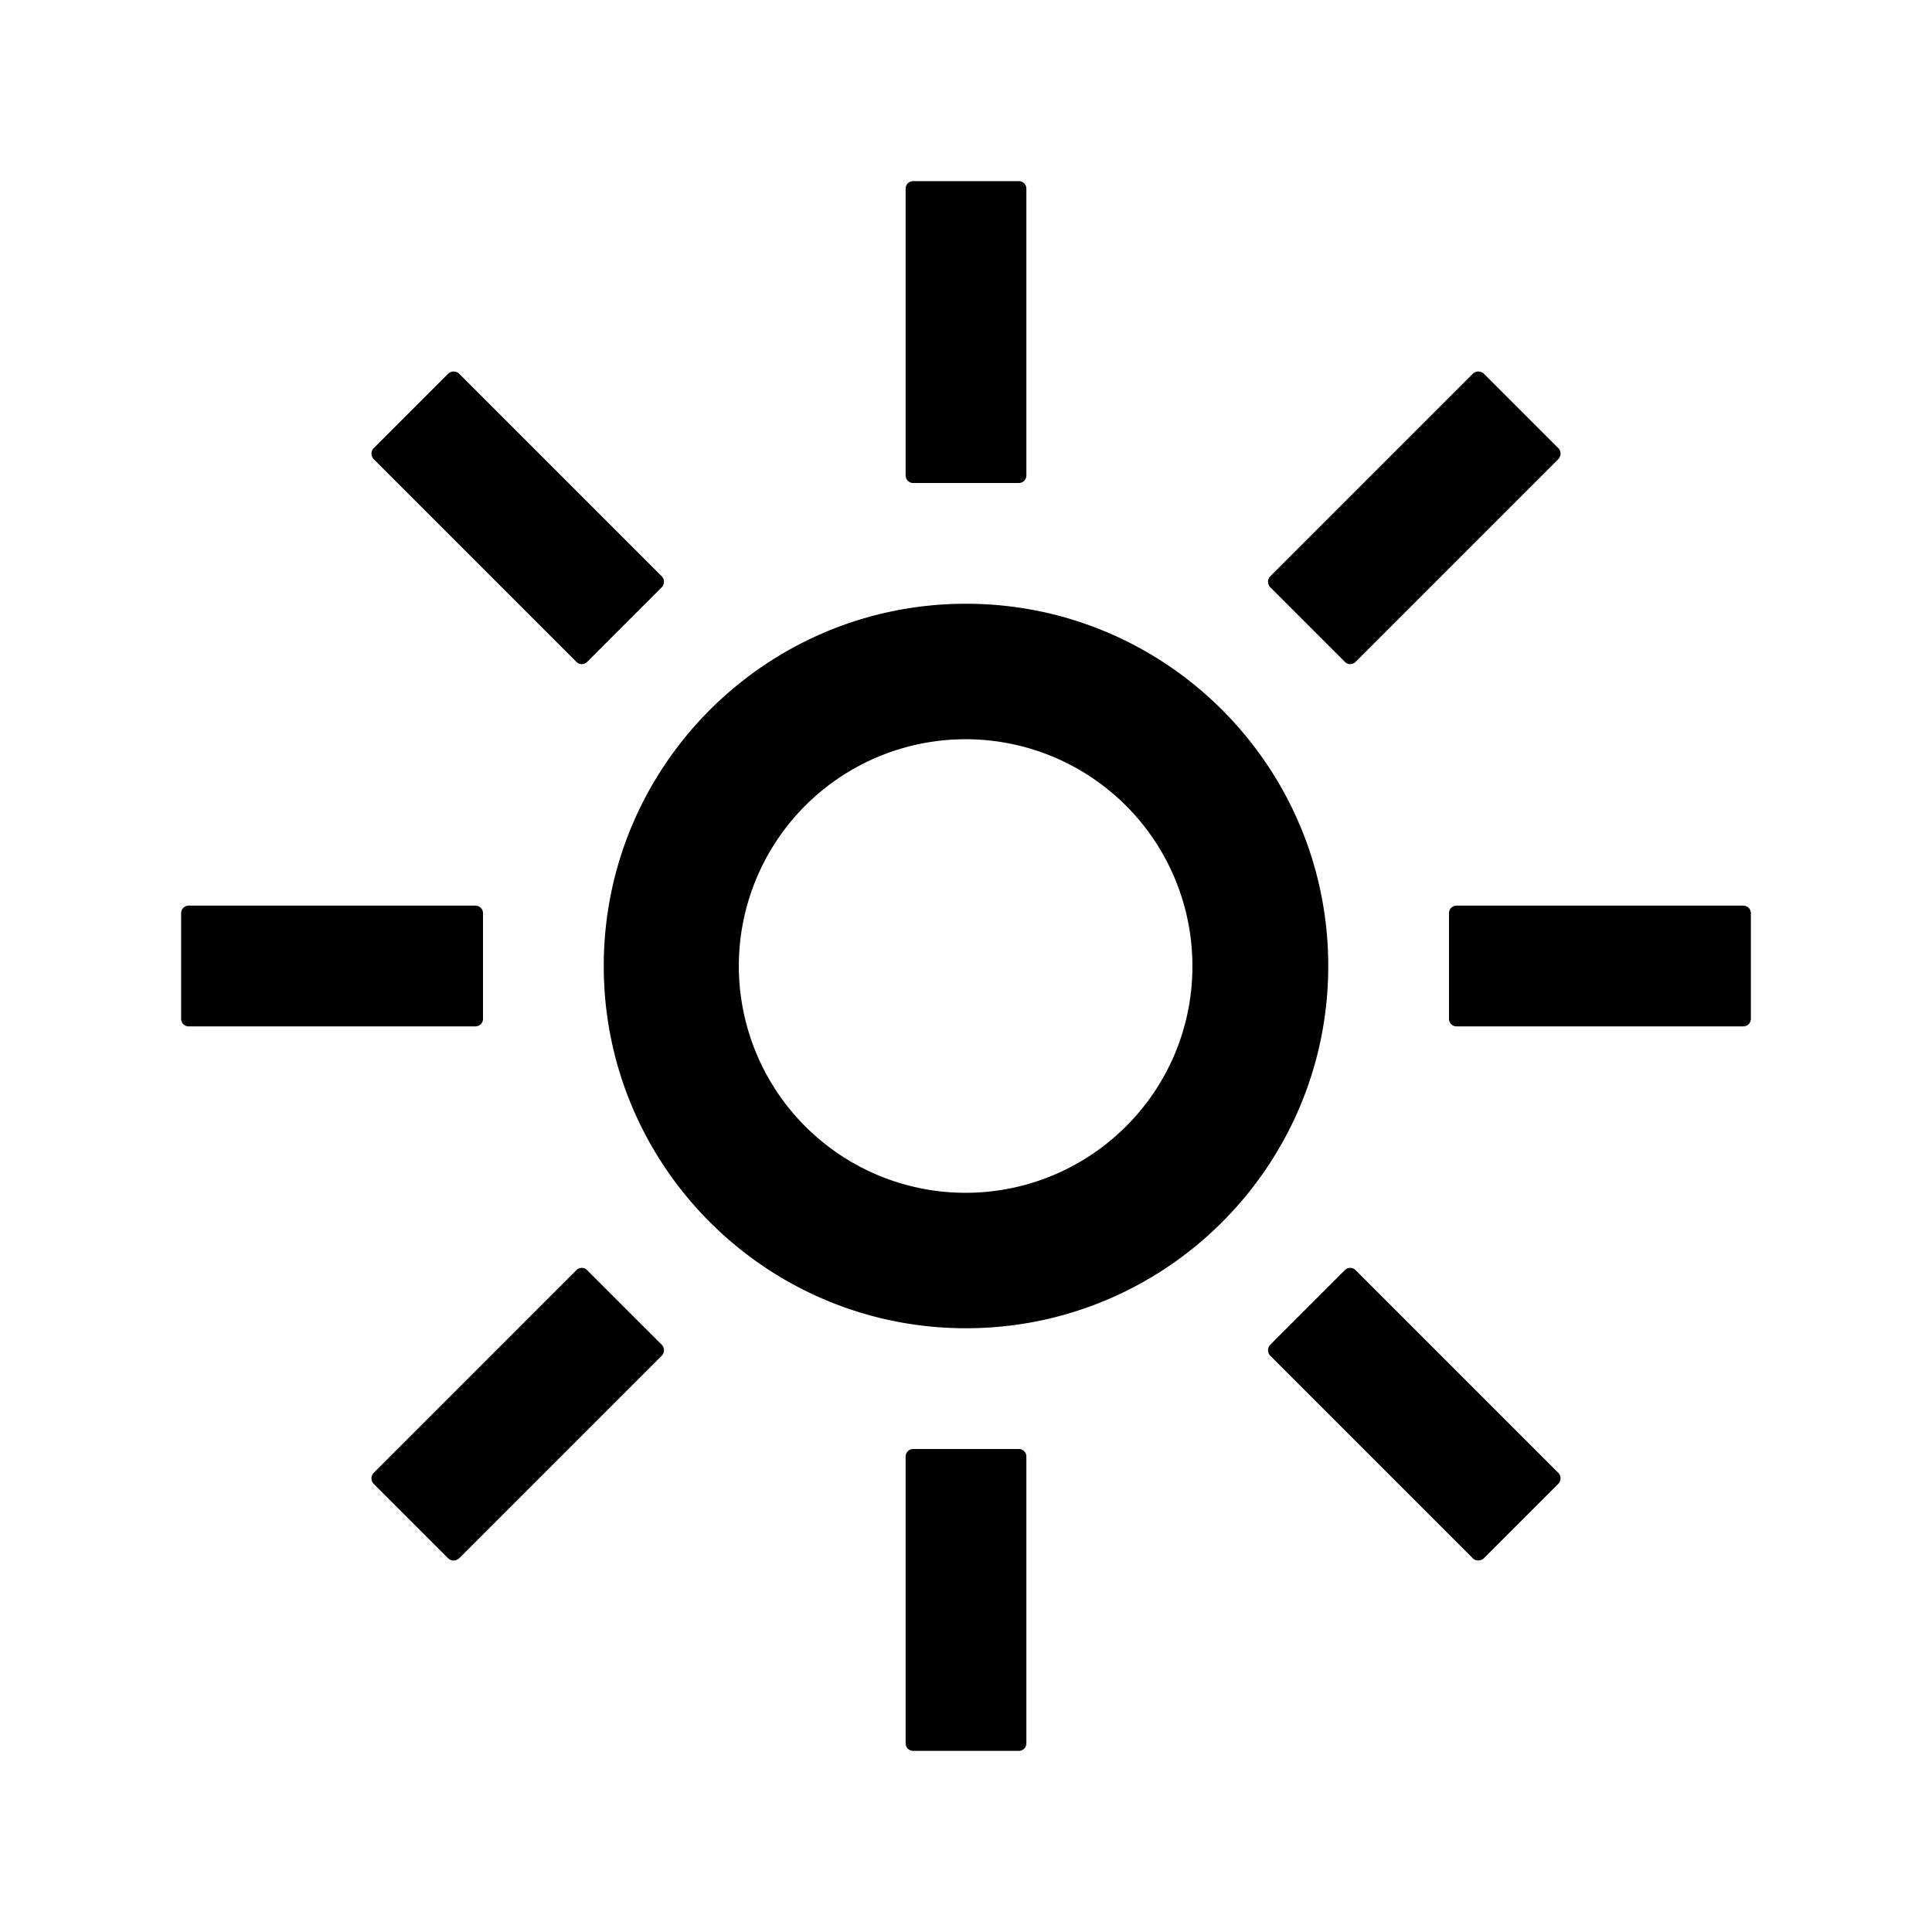 <?xml version="1.0" standalone="no"?><!DOCTYPE svg PUBLIC "-//W3C//DTD SVG 1.1//EN" "http://www.w3.org/Graphics/SVG/1.1/DTD/svg11.dtd"><svg t="1715138831669" class="icon" viewBox="0 0 1024 1024" version="1.1" xmlns="http://www.w3.org/2000/svg" p-id="18922" xmlns:xlink="http://www.w3.org/1999/xlink" width="80" height="80"><path d="M512 320c-106 0-192 86-192 192s86 192 192 192 192-86 192-192-86-192-192-192z m84.9 276.9A120.2 120.2 0 1 1 632 512a119.5 119.5 0 0 1-35.1 84.9zM484 256h56a4 4 0 0 0 4-4V100a4 4 0 0 0-4-4h-56a4 4 0 0 0-4 4v152a4 4 0 0 0 4 4z m-178.5 94.8a4 4 0 0 0 2.9 1.2 3.9 3.9 0 0 0 2.8-1.2l39.6-39.6a4.2 4.2 0 0 0 0-5.7L243.3 198a4.3 4.3 0 0 0-2.8-1.1 4.4 4.4 0 0 0-2.9 1.1L198 237.6a4.2 4.2 0 0 0 0 5.7zM256 540v-56a4 4 0 0 0-4-4H100a4 4 0 0 0-4 4v56a4 4 0 0 0 4 4h152a4 4 0 0 0 4-4z m55.2 133.2a3.9 3.9 0 0 0-2.8-1.2 4 4 0 0 0-2.9 1.2L198 780.7a4.2 4.2 0 0 0 0 5.7l39.6 39.6a4.4 4.4 0 0 0 2.9 1.1 4.3 4.3 0 0 0 2.8-1.1l107.5-107.5a4.2 4.2 0 0 0 0-5.7zM540 768h-56a4 4 0 0 0-4 4v152a4 4 0 0 0 4 4h56a4 4 0 0 0 4-4V772a4 4 0 0 0-4-4z m178.5-94.8a4 4 0 0 0-2.9-1.2 3.9 3.9 0 0 0-2.8 1.2l-39.6 39.6a4.2 4.2 0 0 0 0 5.7L780.7 826a4.3 4.3 0 0 0 2.8 1.1 4.4 4.4 0 0 0 2.9-1.1l39.6-39.6a4.2 4.2 0 0 0 0-5.7zM924 480H772a4 4 0 0 0-4 4v56a4 4 0 0 0 4 4h152a4 4 0 0 0 4-4v-56a4 4 0 0 0-4-4zM712.8 350.8a3.9 3.9 0 0 0 2.8 1.2 4 4 0 0 0 2.9-1.2L826 243.3a4.2 4.2 0 0 0 0-5.7L786.4 198a4.4 4.4 0 0 0-2.9-1.1 4.3 4.3 0 0 0-2.8 1.1L673.2 305.5a4.2 4.2 0 0 0 0 5.7z" p-id="18923"></path></svg>